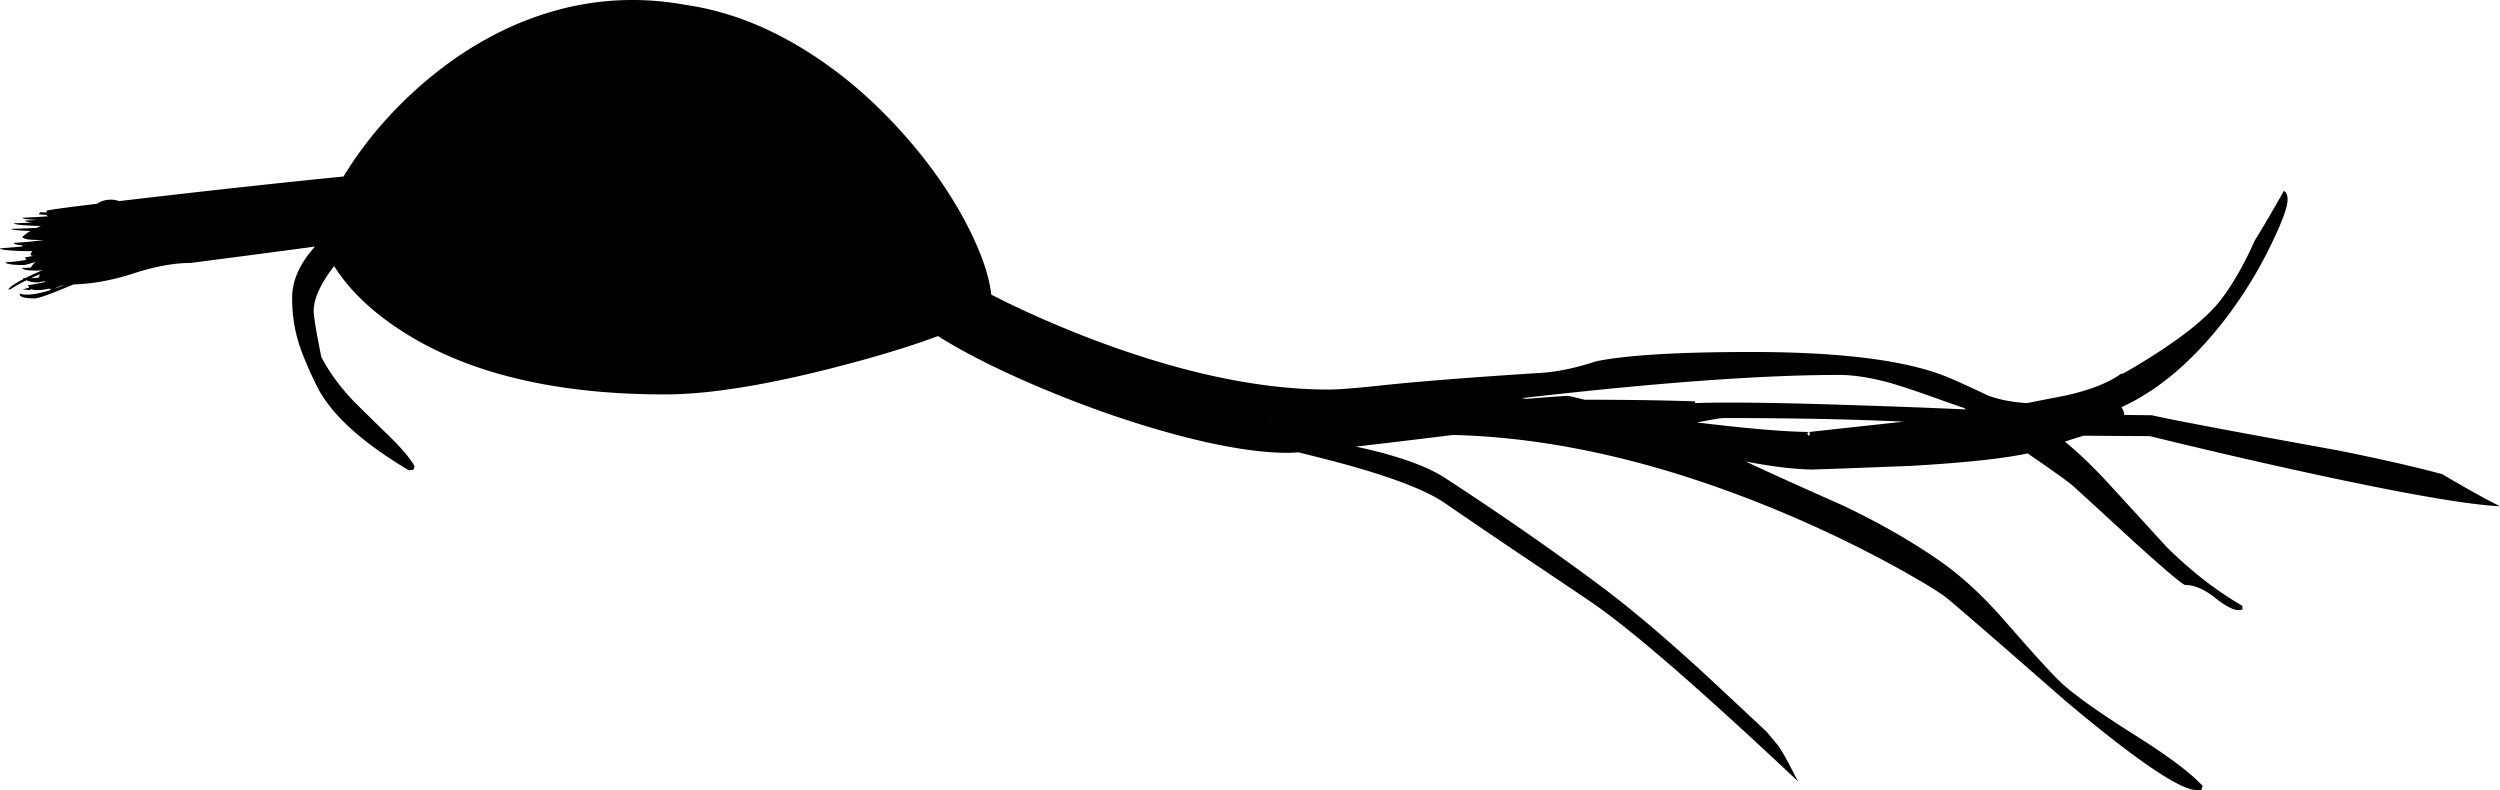 <svg xmlns="http://www.w3.org/2000/svg" xmlns:dc="http://dublincore.org/documents/dcmi-terms/" height="284.017" version="1.2" viewBox="0 0 898.601 284.017" width="898.601" overflow="inherit"><path d="M822.25 71.767c0 2.601-1.933 7.9-5.8 15.9a154.694 154.694 0 0 1-16.899 27.4c-11.523 14.855-23.865 25.289-37.025 31.3.095.142.187.292.275.45.467.866.699 1.6.699 2.199v.125l10 .125c7.233 1.667 29.384 5.851 66.45 12.551 15.263 3.049 27.896 5.924 37.9 8.625 8.809 5.214 15.726 9.056 20.75 11.524-11.075-.505-32.592-4.188-64.55-11.05-19.067-4.1-39.5-8.816-61.301-14.15l-23.85-.149c-2.457.741-4.691 1.45-6.7 2.125 5.046 4.123 10.33 9.198 15.851 15.225 4.5 4.9 11.383 12.417 20.649 22.55 8.667 8.634 17.767 15.717 27.3 21.25-.066.268-.033.617.101 1.051-.033.3-.567.449-1.601.449-1.866 0-4.683-1.5-8.449-4.5-3.801-3-7.317-4.5-10.551-4.5-.866 0-7.116-5.267-18.75-15.8-12.399-11.399-19.566-17.967-21.5-19.7-1.626-1.471-7.109-5.404-16.449-11.8-8.843 1.893-22.893 3.393-42.15 4.5-19.049.738-30.565 1.163-34.55 1.275.1.014.208.021.325.024H650.5v-.024c-6.396-.169-14.088-1.128-23.074-2.875 9.223 4.318 20.647 9.485 34.274 15.5 12.9 6.066 24.583 12.7 35.05 19.899 7.934 5.467 15.884 12.768 23.851 21.9C731 235.1 737.801 242.549 741 245.516c4.733 4.367 13.518 10.601 26.351 18.7 11.899 7.467 20.033 13.567 24.399 18.3l-.5 1.25c.601.167.067.25-1.6.25-6 0-21.717-10.666-47.15-32-25.699-22.5-40.033-34.916-43-37.25-2.666-2.1-8.683-5.75-18.05-10.949-13.133-7.2-26.933-13.834-41.399-19.9-41.853-17.468-81.103-26.659-117.75-27.575-1.816.219-3.666.443-5.551.675-11.663 1.436-21.472 2.602-29.425 3.5 14.874 3.193 25.683 7.026 32.425 11.5 19.134 12.467 37.051 24.884 53.75 37.25 11.768 8.667 25.317 20.101 40.65 34.301 5.409 5.01 12.375 11.51 20.9 19.5a396.645 396.645 0 0 0 3.699 4.449c1.134 1.334 2.917 4.384 5.351 9.15a194.481 194.481 0 0 0 2.225 4.225 1963.279 1963.279 0 0 0-24.575-22.774c-22.833-20.833-39.75-34.95-50.75-42.351-9.6-6.467-17.482-11.767-23.649-15.899-11.434-7.7-20.8-14.067-28.101-19.101-7.732-5.267-22.75-10.699-45.05-16.3l-7.475-1.875c-1.658.117-2.9.175-3.726.175-10.767 0-24.416-2.232-40.949-6.699-14.801-4-30.051-9.25-45.75-15.75-15-6.233-27.4-12.334-37.2-18.301-.68-.416-1.338-.824-1.976-1.225-7.209 2.718-15.834 5.476-25.875 8.275-30.399 8.467-54.482 12.699-72.25 12.699-41.1 0-73.583-8.232-97.449-24.699-8.567-5.9-15.283-12.384-20.15-19.45a87.782 87.782 0 0 1-1.325-1.976 501.47 501.47 0 0 1-1.425 1.926c-3.934 5.566-5.9 10.3-5.9 14.199 0 2.009.917 7.534 2.75 16.575 2.664 5.102 6.298 10.144 10.9 15.125 1.233 1.3 5.583 5.583 13.05 12.851 4.767 4.633 7.95 8.366 9.55 11.199-.066.268-.133.617-.199 1.051-.2.3-.834.449-1.9.449-17.1-10.166-28.15-20.333-33.15-30.5-3.232-6.633-5.433-11.967-6.6-16-1.434-4.8-2.15-9.967-2.15-15.5 0-6.145 2.742-12.277 8.226-18.399-11.607 1.573-26.517 3.54-44.726 5.899-6.033 0-13.017 1.301-20.949 3.9-7.293 2.35-14.351 3.624-21.176 3.825l-.524.225c-7.601 3.2-12.05 4.8-13.351 4.8-2.833 0-4.583-.333-5.25-1L7 105.517c2.374.8 6.166.35 11.375-1.35l-.574-.45c-1.634.367-3.066.55-4.301.55-1 0-1.616-.066-1.85-.199l-.15-.15c-.375.134-.709.25-1 .35l-2.5-.25c.458-.063 1.316-.297 2.575-.699a.396.396 0 0 0-.075-.051l-.5-.75a74.84 74.84 0 0 0 5.976-1.1c.166-.056.333-.113.5-.175a10.157 10.157 0 0 1-.875-.125c-.995.267-1.695.399-2.101.399-1.133 0-2.083-.116-2.85-.35a7.703 7.703 0 0 1-1.125-.425c-2.442 1.191-4.367 2.283-5.775 3.274H3c.561-.914 2.394-2.164 5.5-3.75l-.274-.425c.185.066.451.116.8.15 1.731-.869 3.814-1.828 6.25-2.875v-.025c-.687.114-1.271.173-1.75.175h-.651C9.625 97.228 8 96.895 8 96.267c.967.025 1.983 0 3.051-.074a10.799 10.799 0 0 1 1.699-2.051c-2.357.75-3.774 1.125-4.25 1.125-1.566 0-2.966-.066-4.199-.199C2.767 94.867 2 94.601 2 94.267c2.361-.113 4.853-.397 7.476-.85a3.403 3.403 0 0 1-.476-.9l3.025-.524c-.524-.058-.866-.166-1.025-.325v-.4c.139-.293.347-.627.625-1H10.5c-1.966 0-4.033-.066-6.199-.199C1.434 89.867 0 89.601 0 89.267c2.932-.216 5.648-.449 8.15-.699a.4.4 0 0 1-.15-.301c.148-.007.314-.023.5-.05-2.333-.102-3.5-.419-3.5-.95 2.813-.09 6.28-.406 10.4-.949l.1-.051c-2.466 0-4.25-.066-5.35-.199-1.066-.168-1.783-.434-2.15-.801.644-.735 1.627-1.477 2.95-2.225-4.633-.202-6.95-.46-6.95-.775 2.834-.08 5.884-.197 9.15-.35a34.683 34.683 0 0 1 1.55-.675 192.999 192.999 0 0 1-4.399-.175c-3.534-.2-5.301-.466-5.301-.8 2.181-.077 4.356-.161 6.525-.25C9.842 79.79 9 79.54 9 79.267c1.618-.068 3.126-.135 4.525-.199C9.842 78.881 8 78.614 8 78.267c4.069-.173 7.152-.348 9.25-.524a2.186 2.186 0 0 1-.3-.175c-.045-.057-.078-.165-.1-.325a68.37 68.37 0 0 1-2.851-.226.49.49 0 0 1 .25-.449c.167-.134.25-.233.25-.301.773.045 1.523.087 2.25.125v-.625c0-.225 6.051-1.066 18.15-2.524 1.318-.93 2.852-1.421 4.6-1.476 1.202-.036 2.294.139 3.275.525 4.134-.493 8.759-1.035 13.875-1.625 24.276-2.8 46.551-5.208 66.825-7.225.472-.78.964-1.572 1.475-2.375 7.101-11.134 15.967-21.351 26.601-30.65 12.899-11.2 26.683-19.366 41.35-24.5 17.5-6.1 35.367-7.483 53.6-4.15 14.634 2.101 29.084 7.617 43.351 16.551 12.533 7.833 24.167 17.783 34.899 29.85 9.667 10.866 17.434 22.066 23.301 33.6 4.766 9.393 7.516 17.434 8.25 24.125 1.498.758 3.266 1.649 5.3 2.676a387.864 387.864 0 0 0 29.6 12.85c32.367 12.4 61.134 18.6 86.3 18.6 3.467 0 9.533-.467 18.2-1.399 13.601-1.467 33.033-3 58.3-4.601 5.834-.366 12.4-1.75 19.7-4.149 10.867-2.233 29.467-3.351 55.8-3.351 32.768 0 56.45 3.084 71.051 9.25 3.633 1.533 8.267 3.65 13.899 6.351 4.079 1.536 8.821 2.461 14.226 2.774.748-.156 1.523-.314 2.324-.475 2.467-.5 6.2-1.233 11.2-2.2 8.9-1.933 15.667-4.583 20.3-7.95l.476.075a190.409 190.409 0 0 0 5.975-3.475c14.434-8.733 24.2-16.434 29.3-23.101 4-5.199 7.817-11.75 11.45-19.649.258-.554.508-1.104.75-1.65 1.7-2.749 3.45-5.666 5.25-8.75a518.348 518.348 0 0 0 5.226-9.125c.881.497 1.322 1.555 1.322 3.173zm-116.225 74.9a459.131 459.131 0 0 1-8.625-3c-8.333-3-14.483-5.05-18.45-6.15-6.767-1.833-12.75-2.75-17.95-2.75-27.634 0-65.658 2.783-114.074 8.351.57.081 1.146.165 1.725.25a672.007 672.007 0 0 1 14.85-1.101c.635.088 2.659.562 6.075 1.426 3.466-.018 7.224-.01 11.275.024 9.813.066 19.313.25 28.5.55l-.15.625c10.869-.377 28.203-.186 52 .575 18.2.573 33.333 1.14 45.4 1.7-.197-.169-.388-.336-.576-.5zm-249.45 5.075a13.267 13.267 0 0 0-.399 0c.182.023.364.048.55.075a6.971 6.971 0 0 0-.151-.075zm153.325.1c18.491 2.239 32.024 3.382 40.6 3.425 0-.033 10.95-1.232 32.851-3.6.265-.029.532-.062.8-.1-17.827-.867-39.377-1.301-64.65-1.301-.833 0-3.25.384-7.25 1.15-.86.158-1.644.3-2.351.426zm39.901 4.375c.464.763.697.454.699-.925-.774.084-1.008.393-.699.925zM134.976 80.042c.063.002.13.002.2 0a.262.262 0 0 1-.051-.075c-.054.028-.104.054-.149.075zM20.95 103.067c-.172.073-.664.315-1.475.725a91.99 91.99 0 0 0 3.625-1.375c-.68.125-1.397.342-2.15.65zm-9.825-3.075a32.81 32.81 0 0 0 2.75-.2c.13-.437.313-.854.551-1.25-1.18.501-2.28.984-3.301 1.45z" fill-rule="evenodd"/></svg>